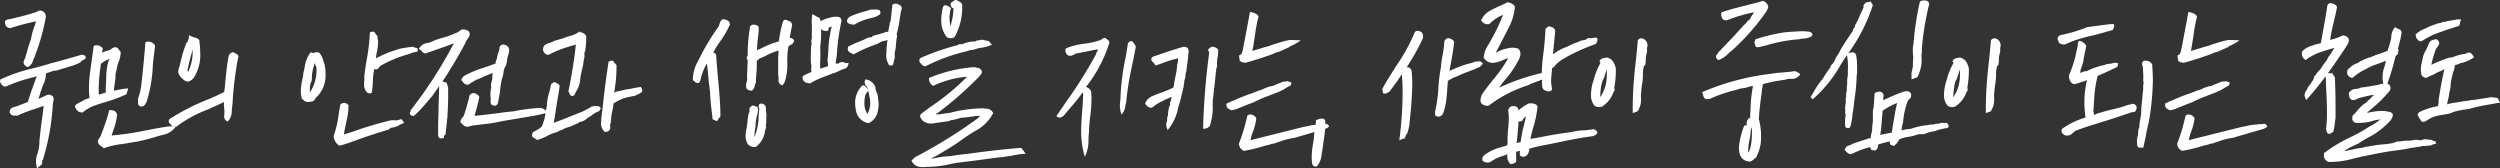 <svg xmlns="http://www.w3.org/2000/svg" viewBox="0 0 428.09 28.77"><rect x="0" y="0" width="428.09" height="28.77" fill="#333333" stroke="none"/><defs><style>.cls-1{fill:#fff;}</style></defs><g id="레이어_2" data-name="레이어 2"><g id="레이어_1-2" data-name="레이어 1"><path class="cls-1" d="M14.73,9.84a1.06,1.06,0,0,1-.66.51.4.4,0,0,0-.21.27,8.24,8.24,0,0,1-1.95.78l-2.16.66a4.12,4.12,0,0,0-.84.15,4,4,0,0,1-.72.24,1.46,1.46,0,0,1-.33.12,4.37,4.37,0,0,1-.48,2,3.76,3.76,0,0,0-.27.75c-.06.18-.15.36-.21.6s-.18.6-.33,1c.45-.15,1.08-.48,1.5-.66.15-.06.36-.12.81.12s.3.9.15,1.44c0,.09,0,.15,0,.24a38.7,38.7,0,0,1-1.65,9.18c0,.06,0,.09-.06.12s-.12.24-.12.75l-.84.72a3.76,3.76,0,0,1,.06-2.55,6.54,6.54,0,0,0,.33-1.83.93.93,0,0,1,0-.27c.09-.93.21-2,.33-2.94s.3-2,.39-3.12c-.45.18-.87.33-1.32.48A22.93,22.93,0,0,0,3,19.8H2.79c-.51,0-1,0-1.14-.63.06-.66.45-.75.84-.87l.36-.09,1.92-.75c.39-1.35,1-3,1.53-4.41l-.18.06-.27.09a25.51,25.51,0,0,0-4.71,1.56C.51,15,.21,14.43,0,14l.06-.39a27.78,27.78,0,0,1,5.76-1.95c1-.27,1.92-.51,2.85-.81,1.77-.45,3.66-1,5.4-1.5.15.09.15.09.18.09l.21,0Zm-6.87-7a36.55,36.55,0,0,1-1.26,5c-.24.78-.48,1.23-.69,2a1.32,1.32,0,0,0-.24.45,1.72,1.72,0,0,1-.9,1.2c-1-.42-.75-1-.51-1.47a.52.52,0,0,0,.12-.36c.12-.36.27-.87.42-1.44a14.84,14.84,0,0,1,.51-1.5,9.21,9.21,0,0,1,.54-2.07,6.07,6.07,0,0,0,.3-1A41.19,41.19,0,0,0,1.83,4.8a.89.89,0,0,1-.9-.51V4.14c-.12-.27-.21-.57.33-.81.12,0,.24,0,.36-.06A1.55,1.55,0,0,0,2,3.21c.87-.21,1.86-.45,2.82-.72.54-.15.93-.3,1.5-.45.09-.15.24-.15.36-.21l0,0a1,1,0,0,1,1.08.54Z"/><path class="cls-1" d="M16.05,7.86a1.28,1.28,0,0,1,1.56.45L17.46,9a2,2,0,0,0,.33-.12c.57-.21.75-.21,1.17-.39a1.23,1.23,0,0,1,.66-.39c.42-.06.6.18.84.54a1.31,1.31,0,0,0,.21.24,4.58,4.58,0,0,1-.36,1.71,6,6,0,0,0-.3,1.17,7.34,7.34,0,0,0-.24,1.08c0,.06,0,.21,0,.24,0,.51-.09,1-.15,1.44s-.09.51-.12,1l1.56-.3c.15,0,.9-.09.9-.09l-.3,1a23.32,23.32,0,0,1-3.12,1.2c-.75.24-1.47.42-2.19.69a6.79,6.79,0,0,0-2.19,1.23,1.15,1.15,0,0,1-1.14-.6c-.42-.51,0-.78.42-1s.51-.24.84-.45.72-.3,1.05-.42a12.67,12.67,0,0,1-.09-1.89,19.69,19.69,0,0,1,.21-2.7Zm4,11.76a10.62,10.62,0,0,1-.66,2.73c-.12.33-.18.57-.27.9l.12-.06a48.86,48.86,0,0,0,5.64-.84c1.26-.24,2.43-.48,4.14-.72l.27,0a1.7,1.7,0,0,1,.75.12,3.4,3.4,0,0,1-2.19,1.35c-.18.06-.42.12-.69.18a31.59,31.59,0,0,1-3.87,1c-.45.06-1.05.15-1.62.27l-.81.12a13.14,13.14,0,0,0-3.09.72,1.86,1.86,0,0,0-.33-.27c-.39-.27-.75-.54-.66-1.11l.45-.69c.15-.45.39-1,.54-1.47a23.78,23.78,0,0,0,.93-3c.69,0,1.11.09,1.32.69Zm-1.86-6.09a11.24,11.24,0,0,1,.36-3,3.28,3.28,0,0,1,.24-.45,4.86,4.86,0,0,0-1.5.84,29.05,29.05,0,0,0-.39,4.41c0,.27,0,.57,0,.87.42-.09.75-.24,1.2-.33a5.78,5.78,0,0,0,0-.72ZM26.55,8c-.18,1.14-.3,2.25-.39,3.39a23.46,23.46,0,0,1-1.08,6.12.54.54,0,0,0-.15.21.76.76,0,0,1-.63.51c-.42.06-.54-.21-.66-.42l0-.6v-.33a11.57,11.57,0,0,0,.54-2.13c.27-2.43.54-5.13.72-7.53a1.31,1.31,0,0,1,1.65.6Z"/><path class="cls-1" d="M40.74,10.05a61,61,0,0,0-.9,7.23c0,.33-.06.75-.09,1.11a4.51,4.51,0,0,0-.06.6A2.65,2.65,0,0,1,39,20.82a.91.91,0,0,1-.6-1,8.94,8.94,0,0,0,0-1.26,6.89,6.89,0,0,1-.06-1.11s-.06.06-.09.06c-.9.45-1.86.87-2.79,1.29a21,21,0,0,0-5.28,2.91l-.3,0a.94.94,0,0,1-.6-.33s-.06-.09-.09-.12A.61.61,0,0,1,29,20.4,39.36,39.36,0,0,1,35.67,17c.45-.18.93-.39,1.38-.6l1.35-.66c.06-.54.15-1.17.18-1.74.15-1.44.3-3,.57-4.38A.9.9,0,0,1,40,8.94a.51.51,0,0,0,.3.18C40.62,9.3,41,9.45,40.74,10.05Zm-6.6-2.94a15.18,15.18,0,0,1,.15,2,7.23,7.23,0,0,1-1.14,4.26c-.36.36-.81.75-1.35.54-.6-.39-1.29-1-1.29-1.71.12-.15,0-.36.12-.51.15-.45.27-1,.39-1.47a19.34,19.34,0,0,1,.87-2.79c.06-.18.21-.24.33-.33s-.06,0-.09-.09a1.48,1.48,0,0,0,.21-1,4,4,0,0,0,1,.42,1.15,1.15,0,0,1,.81.48ZM33,8.49a35.07,35.07,0,0,0-.9,3.6l.12.24a8.93,8.93,0,0,0,.69-2.28A12.5,12.5,0,0,0,33,8.49Z"/><path class="cls-1" d="M55.26,10.05l.33,1a8,8,0,0,1,.15,1.59A5.16,5.16,0,0,1,54,16.83a.78.78,0,0,1-.78.57,1.23,1.23,0,0,1-1.2-.21c-.06-.06-.21-.18-.33-.3a4.62,4.62,0,0,1-.18-1.29,10.49,10.49,0,0,1,.27-2,9,9,0,0,0,.18-1.2,5.46,5.46,0,0,0,.21-.9,5.46,5.46,0,0,1,1-2.52,1.58,1.58,0,0,1,.51.12.86.86,0,0,1,.57-.15,1.62,1.62,0,0,0,.24,0,1,1,0,0,1,.42.39c0,.06.06.12.12.18Zm-1.08,1.44a1.45,1.45,0,0,1-.24-.72,7,7,0,0,0-.54,3,3,3,0,0,0-.33,1.53,2.59,2.59,0,0,0,0,.51A6.84,6.84,0,0,0,54.18,11.49Zm5.49,6.81a9.29,9.29,0,0,1-.21,1.86l-.15.66c-.12.66-.33,1.47-.42,2.19,1-.27,2-.63,3.06-1,1.47-.45,2.82-.9,4.29-1.23a3.29,3.29,0,0,1,1.44-.18H68l.78-.21.42.66-.72.3a1.64,1.64,0,0,1-.45.24,2.2,2.2,0,0,1-.75.24,1.73,1.73,0,0,0-.42.09l-.24.24c-1.56.48-3,.93-4.56,1.47-1.26.45-2.67,1-3.93,1.32a2.05,2.05,0,0,1-1-1.65,18.59,18.59,0,0,0,.9-4c.09-.54.15-.87.24-1.38a.86.86,0,0,1,1.44.21Zm11.85-10,0,.51L70.68,9,70,9.27a19.81,19.81,0,0,0-4.83,2c-.06,0-.12.09-.18.18-.21.27-.36.57-.9.36a11.5,11.5,0,0,0-.24,2.07,15.6,15.6,0,0,1-.15,1.77c-.06.33-.21.39-.48.3l-.21,0-.3-.27A2.24,2.24,0,0,1,62.37,14a4.81,4.81,0,0,0,0-.93c.12-.87.24-1.8.39-2.7a30.46,30.46,0,0,0,.57-4.8c.69-.36.84,0,1,.24,0,.09.06.18.27.24l.15,1.11a10.23,10.23,0,0,1-.21,1.74,5.15,5.15,0,0,0-.15,1.08c.57-.3,1.26-.63,1.92-.9l.36-.15,1.71-.57.78-.15L70.62,8Z"/><path class="cls-1" d="M76.74,14.94c0,.51,0,1,0,1.5,0,1.26-.06,2.49-.15,3.9-.09.12,0,.3-.06.42-.06.69-.18,1.65-.24,2.31a.37.37,0,0,0-.27.24s0,.27,0,.3c-1,.33-1-.27-1-.84a1.13,1.13,0,0,0,0-.36c0-.93,0-1.77.06-2.67,0-1.5.09-3.3.12-5L74.1,16.32a1.73,1.73,0,0,1-.24.3l-1,1.17h0a20,20,0,0,1-2,2.07l-.39-.06c-.42-.3-.3-.51-.15-.72,0,0,0,0-.06-.12A77.11,77.11,0,0,0,77.73,7.41c-1.08.42-2.1.78-3.24,1.17h0c-.48.18-1,.33-1.41.51s-.69-.12-.9-.36a2.46,2.46,0,0,0-.45-.36,1.8,1.8,0,0,1,1.44-1,2.7,2.7,0,0,0,.69-.21,13.68,13.68,0,0,1,1.8-.66,11.85,11.85,0,0,0,1.74-.57c.15-.06.33-.15.51-.21h0a3.08,3.08,0,0,0,1-.6,1.41,1.41,0,0,1,1.35.24l.09.12c.24.51-.09.93-.39,1.35a1.87,1.87,0,0,0-.3.6c-.84,1.53-1.65,3-2.61,4.5a22.42,22.42,0,0,1-1.29,2,1.84,1.84,0,0,1,.36.15.67.67,0,0,0,.3,0Zm5.34,1.68a29.69,29.69,0,0,1-.84,3.21c1.47-.12,2.31-.24,3.33-.36s2-.3,3.27-.39a33.93,33.93,0,0,1,4.5-.6,1.42,1.42,0,0,1,1.35.84,31.83,31.83,0,0,1-3.18.66c-.48.09-1.14.18-1.71.3-.42.06-3.18.51-3.3.57a23.11,23.11,0,0,1-2.79.42l-1.38.18a3.93,3.93,0,0,0-1.08.24,1.15,1.15,0,0,1-1.11-.48l-.3-.27a1.1,1.1,0,0,1,.33-.78,2.62,2.62,0,0,1,.24-.3,34.43,34.43,0,0,0,1-3.54c.6-.66,1-.33,1.35-.09l.18.12Zm5.1-8.19A2.57,2.57,0,0,1,87,9.51c-.21.6-.18,1.32-.39,1.74a2.75,2.75,0,0,0-.39,1.08,2.77,2.77,0,0,1-.15.78c0,.12-.09.3-.12.39a16.25,16.25,0,0,0-.33,2.16c-.12.81-.27,1.56-.36,2-.27.66-.87.48-1.2.15l-.06-.3a4.9,4.9,0,0,0,0-.93A4.35,4.35,0,0,1,84.12,15a1.75,1.75,0,0,1,.06-1,2.78,2.78,0,0,0,.12-.57c0-.06,0-.21,0-.3a4.55,4.55,0,0,1,.09-.63,16,16,0,0,0-1.74.72c-.36.15-.72.33-1.11.45L81,14a2.48,2.48,0,0,0-.69.45c-.63.18-.9-.21-1.14-.54-.06-.06-.15-.18-.18-.21a1.39,1.39,0,0,1,.51-.72,18.15,18.15,0,0,1,3.3-1.38c.9-.3,1.68-.57,2.07-.75.06-.09,0-.09,0-.21a1.2,1.2,0,0,1,.21-.54A4.51,4.51,0,0,1,85.35,9a2.84,2.84,0,0,0,.21-1,.72.72,0,0,1,1-.27l.09,0c.24.18.42.3.48.57Z"/><path class="cls-1" d="M95.82,14.76c-.06.6-.12.9-.21,1.44-.15.81-.27,1.62-.36,2.19-.06.3-.09.6-.15,1-.12.72-.15,1-.3,1.65,1-.36,2-.75,3.24-1.26l1.59-.63c.87-.39,1-.54,1.44-.72a.49.49,0,0,1,.48-.21.23.23,0,0,0,.18-.09l.81.06.36.33-.3.51a3.79,3.79,0,0,0-1,.51,5.73,5.73,0,0,1-1,.66,2.31,2.31,0,0,1-1.32.69c-.09,0-.15,0-.18.15l-.9.39a5.42,5.42,0,0,1-1.26.45l-.84.42a1.2,1.2,0,0,0-.66.3,7,7,0,0,0-1.65.63,8.87,8.87,0,0,1-1.83.75,1.39,1.39,0,0,0-.42-.3c-.33-.18-.57-.27-.33-1,.18-.12.48-.27.72-.42a2.84,2.84,0,0,0,.84-.6,7.88,7.88,0,0,0,.63-2.22,11.82,11.82,0,0,1,.24-1.26A9.37,9.37,0,0,1,94,15.93a6.79,6.79,0,0,0,.33-1.35c.12-.36.18-.24.27-.33l.27-.21a3.79,3.79,0,0,1,.78.39l.12.09Zm4.56-8.43a15.25,15.25,0,0,1-.18,2.46.52.52,0,0,0-.12.45c0,.12,0,.57,0,.57A6.48,6.48,0,0,0,99.87,11l-.33,1.5a8.38,8.38,0,0,0-.18,1,4.39,4.39,0,0,1-.81,2.31.82.82,0,0,1-.24.48l-.18.15c-.51,0-.57-.24-.63-.51a.38.38,0,0,0-.18-.21c.54-2.64,1-5.34,1.29-8.1-.39.15-.84.24-1.26.39A17.46,17.46,0,0,0,94,9.36c-.6.09-.81-.33-1-.69-.12-1,.63-1.17,1.29-1.38v0l.42-.18a1.84,1.84,0,0,1,.54-.21l1.14-.33.72-.27.72-.21a3.69,3.69,0,0,0,1.38-.69l.3.15a1.17,1.17,0,0,1,.87.63Zm5.19,4.8a23.94,23.94,0,0,1-.24,3.66c-.06.51-.09.57-.15,1.08,0,0,.09-.06.12-.06a1.83,1.83,0,0,1,.72-.21l1.41-.33h.15c.42-.06.84-.18,1.23-.24l.93-.15.24.51-.06.39a1,1,0,0,0-.33.21l-.57.27-.42.18c-.24,0-.48.09-.69.12l-.48.09a7.28,7.28,0,0,0-2.37,1.08,7.88,7.88,0,0,1-.21,1.26,9.42,9.42,0,0,0-.24,2,.65.65,0,0,0-.12.51c0,.51.09,1-.9,1.11a1.93,1.93,0,0,1-.63-1.89v-.45c.15-1.08.27-2.16.39-3.27.24-2.1.54-4.41.87-6.45.66-.33.81-.09,1,.18,0,.06.06.12.09.12Z"/><path class="cls-1" d="M125,4.17a15.89,15.89,0,0,1-1.74,3A15.18,15.18,0,0,0,122.13,9c.24.06.48.15.51.54.09,1.56.24,3,.36,4.41.18,2,.36,3.81.36,6l-.33.39c0,.09-.24.36-.27.42L122,20.4c0-.57-.12-1.14-.18-1.74-.12-.9-.21-2.16-.24-3.06-.12-.42-.06-.84-.18-1.2-.12-1.47-.18-2.13-.36-3.54a10,10,0,0,0-1.11,2.91c-.18.51-.36.48-.57.42s-.24-.06-.27-.06a.93.93,0,0,0-.45-.39,6.44,6.44,0,0,1,.9-3.3,39.73,39.73,0,0,1,3.3-5.61,1.16,1.16,0,0,0,.3-.54c.21-.6.36-1.23,1.14-.9a.94.94,0,0,1,.57.36c0,.06,0,.09.06.09Zm6.15,14.28c0,.3,0,.63.06.93s0,.66,0,1a5.53,5.53,0,0,1-.09,1.23c.15.21,0,.39-.09.6,0,0,0,0,0,.09a4.2,4.2,0,0,1-1.59,2.85,1.58,1.58,0,0,1-1.35-.42,2.77,2.77,0,0,1-.42-1.44,5.85,5.85,0,0,1,.18-1.32c.06-.36.12-.84.15-1.14s0-.33.06-.54a3.53,3.53,0,0,1,.27-1.14c0-.06,0-.18,0-.24,0-.42,0-.57.63-.87l.3.12a.6.6,0,0,0,.33.09.9.9,0,0,1,.15,1,4.87,4.87,0,0,1-.12.57,7,7,0,0,0-.24,1.8,12.43,12.43,0,0,0-.21,1.8.09.09,0,0,0,0,.06A9.11,9.11,0,0,0,129.9,20c0-.57.09-.81.12-1.44-.21-.27-.09-.45,0-.72A.74.74,0,0,1,131.13,18.45Zm4.5-14.31c-.06.45-.15.9-.24,1.35s-.12.66-.18,1a.78.78,0,0,1,.75.45,1,1,0,0,1-.66.78,1.89,1.89,0,0,0-.3.21,12.73,12.73,0,0,0-.21,2.64,9.74,9.74,0,0,1-.45,3.51.46.46,0,0,0-.15.21c0,.06-.24.33-.24.33-.72-.27-.66-.69-.66-1.2a1.94,1.94,0,0,0-.06-.6c0-.42,0-.69,0-1.08,0-.54,0-1.11,0-1.62s.06-.87.06-1.47a13.42,13.42,0,0,0-1.92.75,6.19,6.19,0,0,1-1.32.6,6,6,0,0,1-.48.42c0,.75,0,1.41-.06,2.07a15,15,0,0,0-.09,1.68.84.84,0,0,0-.18.45,1.55,1.55,0,0,1-.48.9c-1.23,0-1.08-.78-.93-1.5.06-.27.15-.6.06-.75l.12-3a.46.46,0,0,1,0-.69.15.15,0,0,0,0-.09,28.81,28.81,0,0,1,.42-5,.91.91,0,0,1,1-.21c.24.09.48.15.48.57s-.09,1.17-.15,1.74a15.49,15.49,0,0,0-.15,2c.3-.12.63-.27.93-.42a15.78,15.78,0,0,1,2.79-1.08c.09-.42.12-.81.21-1.2a13.38,13.38,0,0,1,.54-2.25c.21-.39.48-.24.72-.15a1.48,1.48,0,0,1,.27.12c.21.06.42.12.48.45Z"/><path class="cls-1" d="M140.52,3.6l.42-.18c.09-.06.36-.18.27-.12a3.07,3.07,0,0,1,.81-.24,3.46,3.46,0,0,1,1.53-.18c.24.09.48.15.54.69a39.84,39.84,0,0,0-.81,6,1.32,1.32,0,0,1-.06.3.92.92,0,0,1-.09.45c0,.06,0,.18,0,.21a1.46,1.46,0,0,0,0,.36l.27,0c.09,0,.21,0,.27-.09a1,1,0,0,1,1.11,0h.54c-.15.81-.48.9-.81,1a4,4,0,0,0-.84.36l-.48.21-.48.18a.33.33,0,0,0-.27.09l-1.26.48a13.41,13.41,0,0,0-2.43,1.14,2.12,2.12,0,0,1-.81-.15c-.06,0-.09,0-.12-.06l-.12-.12a.78.78,0,0,1-.21-.9,8.51,8.51,0,0,1,1.2-.6l.27-.12a2.1,2.1,0,0,1,0-1,3.58,3.58,0,0,1-.12-1c0-.3,0-.57,0-.87l.06-1.62a.91.91,0,0,0,0-.75,3.24,3.24,0,0,0,.12-.9,4.44,4.44,0,0,1,0-.66c0-.27,0-1,0-1.26a6.7,6.7,0,0,1,.09-1.83l.66.36a.83.83,0,0,0,.54.21ZM140.61,5v.39a19.73,19.73,0,0,1-.15,2.58v.57a15.79,15.79,0,0,1,0,1.65,14.68,14.68,0,0,0,0,1.59c.39-.18.9-.3,1.35-.45a3.31,3.31,0,0,1-.06-.54,1.09,1.09,0,0,0-.06-.42c.06-.51.12-1.11.15-1.74a16.53,16.53,0,0,1,.33-2.88c0-.21.09-.42.12-.69a2.07,2.07,0,0,0,.12-.54,1,1,0,0,0-.18.09l-.36.15v.06c0,.33.06.48-.48.48A1.25,1.25,0,0,1,140.61,5Zm9.24-3.36c.27-.12.45.09.72.06.48.6,0,.9-.42,1.05.09,0-.09.06-.27.15l-.87.24a8.36,8.36,0,0,0-2.7,1.08c-.45,0-1.38-.15-1.26-.69s.42-.69,1.23-1a13.24,13.24,0,0,1,1.56-.51c.39-.12.9-.24,1.32-.39Zm4.2,1.77a18.66,18.66,0,0,1-.51,2.43.9.9,0,0,1,0,.69s-.09.75-.12,1.08a5,5,0,0,1-.12,1,2.77,2.77,0,0,0-.09.84,2,2,0,0,1-.15,1,2.55,2.55,0,0,1-.18.69c-.3.12-.57.12-.69-.06l-.27-.57c0-.12-.09-.3-.12-.42a4.22,4.22,0,0,1,0-1.23,3.09,3.09,0,0,0,0-.51l.09-.9a4.14,4.14,0,0,1,.09-.6,6,6,0,0,1-1,.24l-.42.24a2.66,2.66,0,0,1-.78.33,3.4,3.4,0,0,1-.54.21,28,28,0,0,0-3.09,1.44c-.27-.18-.33-.18-.36-.21a.83.83,0,0,1-.63-.63l.06-.48c.72-.36,1.5-.72,2.25-1a6.84,6.84,0,0,0,.84-.39,1.53,1.53,0,0,1,.69-.21c.15,0,.3,0,.36-.15A1.34,1.34,0,0,1,150,6l1.38-.39.3-.15h.42c.06-.42.15-.87.24-1.26,0-.15,0-.24.06-.36s.09-.24.12-.39l.3-2.67a1,1,0,0,1,1.05,0c.27.12.54.21.54.69C154.23,2.1,154.14,2.76,154.05,3.36ZM149.91,15a2.11,2.11,0,0,0,.18.75,4.31,4.31,0,0,1,.24.75,3.82,3.82,0,0,0,.06.66,4.45,4.45,0,0,1-.06,1.77,2.78,2.78,0,0,1-1.59,2.16,2.6,2.6,0,0,1-2.13-2,6.74,6.74,0,0,1-.18-1.44,4.06,4.06,0,0,1,1.29-3.06l.3.06a2.89,2.89,0,0,1,.63.75,1.74,1.74,0,0,0-.27-.63.92.92,0,0,1-.18-1.17,2,2,0,0,1,1.68,1.29Zm-1.26.48c0,.21-.18.3-.3.48a1.12,1.12,0,0,0-.21.48,5.35,5.35,0,0,0-.12,1.17,3.18,3.18,0,0,0,.51,1.89A3.73,3.73,0,0,0,149,17.4V17a4.08,4.08,0,0,1-.21-1.05C148.74,15.87,148.71,15.72,148.65,15.51Z"/><path class="cls-1" d="M159.33,18.3a39.85,39.85,0,0,0,6.27-5.16,16.29,16.29,0,0,0-5.79,1.56,1.33,1.33,0,0,1-.72-1.35,24.34,24.34,0,0,1,7.8-1.86l.39.12a.81.81,0,0,1,.63.27c.45.45.18.69-.06,1a.63.63,0,0,0-.18.24,61.84,61.84,0,0,1-7.44,6.48,9.38,9.38,0,0,0,1.29-.12c.36-.06.81-.12,1.11-.15a22.91,22.91,0,0,1,5.82-.78,2.22,2.22,0,0,0,.36.06,1.29,1.29,0,0,1,1.26.75,7.08,7.08,0,0,1-2.7,2.85,30.57,30.57,0,0,0-2.79,1.8c-.45.33-.9.63-1.32.9-1,.66-1.74,1.05-2.61,1.59-.24.12-.51.3-.78.42a3.58,3.58,0,0,0-.48.24,9.75,9.75,0,0,0,1.35-.21,13.8,13.8,0,0,1,2-.21c.66-.12,1.53-.24,2.31-.33l.84-.09c2.73-.39,6.33-.81,9-1l.75,1-1.29.12a2.37,2.37,0,0,1-.84.12l-.09.09-1.38.18a.64.64,0,0,1-.51.06,2,2,0,0,1-.33.06.38.38,0,0,0-.18,0c-2.43.33-4.86.66-7.2.93-.48.09-.93.18-1.32.27a17.88,17.88,0,0,1-3.54.42c-.09,0-.15,0-.21,0-.84.06-2.1.21-2.67-1.08l.6-.57a85.61,85.61,0,0,0,10.8-6.69,1.21,1.21,0,0,1,.39-.39c-.36,0-.72,0-1,.06a5.23,5.23,0,0,1-.69.09h0a2.72,2.72,0,0,1-.69.09l-.54.06a1.62,1.62,0,0,0-.57.09l-1,.27a2.51,2.51,0,0,0-.93.24l-2.7.39a2.19,2.19,0,0,1-1.86-.57c0-.09-.09-.15-.15-.24s-.36-.45,0-.84C158.22,19.14,158.76,18.72,159.33,18.3Zm10.2-11,.33.36a8.81,8.81,0,0,1-1.74.51,5.94,5.94,0,0,0-1.44.36,2.53,2.53,0,0,0-1,.21,31.5,31.5,0,0,0-7.2,2.61c-.48,0-.87-.51-1.05-.84v-.18a.51.51,0,0,1,.18-.39,38.82,38.82,0,0,1,6.42-2.22c.18-.21.36-.15.6-.15.06,0,.18,0,.15,0A5.12,5.12,0,0,1,167,7.11a.88.88,0,0,1,.54-.21l.24,0c.39-.21.78,0,1.14.06l.42.09ZM164.76.81c0,.12,0,.27,0,.39a10.25,10.25,0,0,1-1.26,5.07c-.3.42-1,.24-1.32.15a4.45,4.45,0,0,1-1-3,9.06,9.06,0,0,1,.3-2.25c.24-.42.63-.24.9-.09,0,0,0,0,.12,0l.33.33a6.65,6.65,0,0,0-.24,1.65,7.78,7.78,0,0,0,.15,1.41,10.59,10.59,0,0,0,.51-2.61c0-.24,0-.15.06-.42-.24,0-.42-.21-.51-.6s.24-.51.45-.63a1.94,1.94,0,0,0,.27-.24,2.15,2.15,0,0,1,1.17.63Z"/><path class="cls-1" d="M186.84,15.63a8.86,8.86,0,0,1,.06,1.29,23.86,23.86,0,0,1-.21,3,21.32,21.32,0,0,0-.21,2.73,9.44,9.44,0,0,0-.09,1.32,6.28,6.28,0,0,1-.63,2.88,15.18,15.18,0,0,1-.63-4.23c0-1.17.09-2.43.18-3.63.06-.81.12-1.65.15-2.43a1.46,1.46,0,0,0,0-.51c0-.06-.06-.15-.09-.21l-.21.3c-.72,1-1.44,1.8-2.19,2.7-.3.33-.54.63-.84,1-.09,0-.15.09-.24.15s-.45.33-1-.09c.51-.81,1.14-1.65,1.65-2.43a79.21,79.21,0,0,0,5-7.92s.15-.36.27-.63.18-.18.21-.45c-.72.06-1.32.24-2,.36s-1.14.24-1.74.33c0,0-.06,0-.12.06-.45.24-.9.48-1.32.24a1,1,0,0,1-.33-1.17,11.81,11.81,0,0,1,3.18-.81,13.55,13.55,0,0,0,2.7-.6c.39-.18.66-.57,1-.3l.12.12c.24.15.45.3.45.63a23.58,23.58,0,0,1-4,7.56,1.3,1.3,0,0,1,.84.69Zm7-4.32a47.93,47.93,0,0,0-1,6.27,3.17,3.17,0,0,0-.18.84,2.56,2.56,0,0,1-.63,1.2,5.56,5.56,0,0,1-.27-1.41,6,6,0,0,1,.09-1.08,39.73,39.73,0,0,1,.93-7.44l.36-2.25c.54-.78.87-.27,1.14.15a1.62,1.62,0,0,1,.21.42C194.28,9.12,194.07,10.2,193.83,11.31Z"/><path class="cls-1" d="M202.68,14.88c-.12.45-.24,1-.36,1.44a13.93,13.93,0,0,1-.54,1.95,8.43,8.43,0,0,1-1.83,4c-.33-.81-.27-1-.18-1.32a1.33,1.33,0,0,0,.09-.57,1.3,1.3,0,0,1,.15-.63s0,0,0-.09a3.76,3.76,0,0,1,.12-1c0-.15.09-.39.12-.51a.24.24,0,0,0,.12-.24c0-.15-.15-.24.06-.45,0-.15.06-.21.09-.36a1.52,1.52,0,0,0,.06-.39v-.15a4.58,4.58,0,0,1-.9.42c-.21.12-.42.21-.63.33a7.07,7.07,0,0,0-1.71,1.08c-.57.21-1-.27-1.26-.66a2.14,2.14,0,0,1,1-1.14.45.45,0,0,1,.24-.12c.39-.21,1.26-.51,2-.78.51-.18,1.05-.45,1.56-.66a2.12,2.12,0,0,0,.18-.75c.06-.39.12-.78.21-1.14a11.42,11.42,0,0,0,.3-2.1,2,2,0,0,0,.15-.9c0-.12,0,0,0-.15a18.67,18.67,0,0,0-2.49.75c-.36.15-1,.36-1.38.48a1.53,1.53,0,0,0-.33-.48c-.3-.27-.57-.54-.18-1l1.74-.6c1.23-.42,2.52-.84,3.63-1.14.93.06.87.69.78,1.2,0,.12-.06.21,0,.27l-.36,2.82A1.9,1.9,0,0,0,203,13a3.13,3.13,0,0,1-.21.84,2.9,2.9,0,0,1-.12.87Zm5.91-6.27a5,5,0,0,1-.09,1.2,3.06,3.06,0,0,0-.09.9,1.24,1.24,0,0,0,0,.36,1.67,1.67,0,0,1-.06.51.58.58,0,0,0-.09.3,1,1,0,0,1-.06.42c-.06.66-.12,1.41-.21,2.13s-.21,1.68-.27,2.52a.43.43,0,0,0-.06.12c0,.3,0,.6,0,.9a9.77,9.77,0,0,1-.51,3.63l-.3.24a1.51,1.51,0,0,1-.84.21,120.56,120.56,0,0,1,1.05-13,.43.43,0,0,1-.06-.18c-.06-.12-.12-.3-.15-.36a2.61,2.61,0,0,1,.63-.51,1.41,1.41,0,0,1,1.11.48Z"/><path class="cls-1" d="M221,14.64a2.72,2.72,0,0,0-.33.18l-.36.18a8.51,8.51,0,0,1-1.86.93l-2.25.87-1.14.51a6.26,6.26,0,0,1-1.23.51c-.63.27-1.23.51-1.86.75a2.83,2.83,0,0,1-1.2.3c-.18-.18-.18-.12-.21-.15A.8.8,0,0,1,210,18c0-.39.24-.36.42-.42a.65.65,0,0,0,.24-.15c.51-.18,1.05-.42,1.59-.66.72-.3,1.62-.63,2.25-.84l1.05-.42a3.42,3.42,0,0,0,.66-.21A5.63,5.63,0,0,1,218,14.7l.54-.24c1.14-.45,1.29-.54,1.65-.48t.18-.09a2.45,2.45,0,0,1,.78.27Zm-5.88,5.7a9.93,9.93,0,0,1-.6,2.28,8.34,8.34,0,0,0-.39,1.38l9.12-2.28a12.93,12.93,0,0,0,1.32-.27,8.14,8.14,0,0,1,1.23-.12,1.75,1.75,0,0,1,.69-.06,1.49,1.49,0,0,0,.54-.09.81.81,0,0,1,.54.39c0,.27-.54.51-1.41.72l-1.83.54-2.58.75a16.66,16.66,0,0,0-2.1.48c-.27.15-1.17.39-1.2.42a1.91,1.91,0,0,1-.69.15,1.81,1.81,0,0,1-.57.18,2.44,2.44,0,0,1-.51.12,24.45,24.45,0,0,1-3.69.9,1.4,1.4,0,0,1-.84-1.23,30.23,30.23,0,0,0,1.26-4.05c.06-.21.12-.51.18-.72.39-.51,1.32-.06,1.5.36ZM215.46,3a27,27,0,0,0-.57,3.09c-.15,1-.3,2-.45,2.64L216,8.25c.48-.15,1.35-.39,1.29-.36l.72-.27a1.69,1.69,0,0,0,.36-.12l.33-.09c.3-.09.63-.21,1-.3a11.1,11.1,0,0,1,1.2-.27l1.83.06a7.31,7.31,0,0,1-1.14.72c-.36.18-.81.33-.81.45L219,8.88a2.75,2.75,0,0,0-1,.36l-1.74.6c-1,.33-2.07.66-3.06.93a.44.44,0,0,0-.24-.09c-.18,0-.3.09-.72-.36.06-.18,0-.24,0-.3a2,2,0,0,1-.06-.54.69.69,0,0,0,.48-.42c0-.06.12-.24.09-.21.42-2.13.9-4.65,1.29-6.81.45.09,1.29.27,1.47.81Z"/><path class="cls-1" d="M226.92,20.61a15.16,15.16,0,0,1-.24,3.33c-.06.42-.12.93-.18,1.35l-.18,1.05a3.61,3.61,0,0,1-.81,2.13.59.59,0,0,1-.81-.42,7.68,7.68,0,0,1-.09-1.17,14.36,14.36,0,0,1,.24-2.34,9.32,9.32,0,0,0,.18-1.47,6.28,6.28,0,0,1,.12-.84,7.75,7.75,0,0,0,.18-1.59,1.82,1.82,0,0,1,1.35-.3Z"/><path class="cls-1" d="M241.71,12.09a19.7,19.7,0,0,1,.12,2.34,61.6,61.6,0,0,1-.45,6.36,6.87,6.87,0,0,1-.42,2.07.82.82,0,0,0-.27.45,4.4,4.4,0,0,1-.18.42c-.18,0-.3.06-.36.06l-.54.24a64.77,64.77,0,0,0,.57-8,30.71,30.71,0,0,0-.15-3.3c-.21.33-.45.66-.66,1l-1.47,2-.63.3h-.36c-.24-.36-.06-.54-.24-.72.66-1.32,1.62-2.73,2.4-4a31.27,31.27,0,0,0,3.09-5.55c.18-.66.81-.51,1.23-.27a1.06,1.06,0,0,1,.18,1.23,36.65,36.65,0,0,1-2.7,4.8.77.77,0,0,1,.81.48ZM249,7.26c-.18,1.56-.48,3.24-.78,4.74v.12l.87-.36a15.36,15.36,0,0,1,3-1,2,2,0,0,1,.81-.24.59.59,0,0,0,.27,0c.27-.15.6.18.75.33a1.5,1.5,0,0,1-.87.75,1,1,0,0,0-.36.18c-.36.15-.84.3-1.17.45a24,24,0,0,0-2.22.93l-.45.15-.93.54c0,.24-.06.81-.09,1.29s-.06,1-.12,1.47a10.62,10.62,0,0,1-.63,2.88c-.27.36-.42.45-.72.48-.63,0-.63-.27-.63-.6,0,0,0-.21,0-.21a24.26,24.26,0,0,0,.57-4.08,28.57,28.57,0,0,1,.45-3.63A18.5,18.5,0,0,1,247,9.54a17.7,17.7,0,0,0,.33-2.49c.45-.93,1.35-.36,1.62,0Z"/><path class="cls-1" d="M259.41,1.17a9.59,9.59,0,0,1-1,3.45c-.72,1.38-1.53,3-2.28,4.38a2.07,2.07,0,0,0,.3-.12A6.66,6.66,0,0,1,259,8.16a3.84,3.84,0,0,1,1,.18,1.27,1.27,0,0,1,.24,1.41.23.23,0,0,0,0,.12,16.36,16.36,0,0,1-2.28,3.51c-.42.51-.84,1-1.23,1.62A36.25,36.25,0,0,1,263,12.75a3.39,3.39,0,0,1,.45-.12,1.4,1.4,0,0,0,.57-.18c0-1.35.18-2.61.33-3.87s.24-2.49.3-3.69l.18-.06a.47.47,0,0,1,.48-.3c.39.06.9.21,1,.78l-.39,4c.15-.09.27-.21.42-.3a7.93,7.93,0,0,1,1.71-.9,6.5,6.5,0,0,0,.78-.36,6.79,6.79,0,0,1,1.29-.51,3,3,0,0,1,1-.36,1.25,1.25,0,0,0,.78-.36,3.65,3.65,0,0,0,1.29-.09c.06,0,.72,0,.09,1.08L272,8a32.22,32.22,0,0,0-4.5,2.19c-.06,0-.15.12-.24.18a4.08,4.08,0,0,0-1.08,1,.83.83,0,0,1-.42.27,1,1,0,0,1,0,.3c-.06.57-.15,1.32-.15,1.89a6.51,6.51,0,0,0,.18,1.44c-.27.48-.51.36-.78.36l-.39-.12a.83.83,0,0,1-.51-.54,4.25,4.25,0,0,1-.06-.9c0-.3.06-.18,0-.45-.57.24-1.08.42-1.65.63-.09,0-.21.09-.72.33a.51.51,0,0,1-.15.06,22.45,22.45,0,0,0-6.66,3.48,1.69,1.69,0,0,1-1.11-.33c-.42-.36-.21-1-.06-1.44,0-.06,0-.09.06-.15.54-.84,1.2-1.65,1.86-2.49a23.65,23.65,0,0,0,2.64-3.75,8.72,8.72,0,0,0-.84.3,5.09,5.09,0,0,1-1.8.51,1.78,1.78,0,0,1-1.56-.9,4.6,4.6,0,0,1,.87-2.31c.12-.24.33-.57.45-.81a33.56,33.56,0,0,0,2-4.2,6.67,6.67,0,0,0-2.34,1.56,1.24,1.24,0,0,1-1.41-.63A3.37,3.37,0,0,1,255,1.92,17.92,17.92,0,0,1,256.86,1c.33-.15.69-.3,1.23-.6a1.77,1.77,0,0,1,1.23.57Zm3.84,17.34a18.25,18.25,0,0,1-.6,3,15.82,15.82,0,0,0-.57,2.28l1.68-.3c1.71-.33,3.09-.6,5.31-.87a9.38,9.38,0,0,1,2.16-.3,16.06,16.06,0,0,0,1.68-.21c1,.48.48.84.39.93a1.64,1.64,0,0,1-.69.3c-1.5.18-3.24.51-4.86.84l-1.71.36-.9.18c-1.35.27-1.41.24-3.24.72-.06.57-.24,1.23-.93,1.41-.81,0-.78-.42-.69-.87v-.12c-.09,0-.18,0-.66.12a6.23,6.23,0,0,0,0,.75c0,.33,0,.69,0,1a1.53,1.53,0,0,1-1,.36,1.88,1.88,0,0,1-.51-1.44c0-.21,0-.06,0-.24-.09,0-.27.12-.39.15a3.59,3.59,0,0,1-.51.18,6.62,6.62,0,0,0-2,1,1.26,1.26,0,0,1-1.35-.24c-.18-.66.33-1,.75-1.23.15-.09.42-.3.36-.24a8.44,8.44,0,0,1,2.16-.84v0c.33-.12.54-.15.93-.3,0-.06.06-.21.09-.27a22.48,22.48,0,0,1,.09-2.49c.06-.69.12-1.17.12-1.83a10,10,0,0,0-.09-1.29v0c-.09-.33.3-.72.6-.84.06,0,.12,0,.21,0,.39,0,.84.06.93.63l0,.12a7.53,7.53,0,0,1,1.83-1.23c.54,0,1.26,0,1.44.6ZM261.3,20a.11.11,0,0,1-.09,0c-.18.15-.45.39-.48.6-.42.33-.6.21-.72.15,0,.84-.09,1.47-.15,2.25s-.12.87-.15,1.5c.24-.06.39-.09.66-.18.06-.18.06-.42.27-1.5.09-.51.21-1,.36-1.56C261.09,20.82,261.21,20.37,261.3,20Z"/><path class="cls-1" d="M276.69,11.76a17.3,17.3,0,0,1-.27,3.3.57.57,0,0,1-.09.66.23.23,0,0,1-.06.09,4.82,4.82,0,0,1-1.92,2.43,1.43,1.43,0,0,1-1.29-.12,2.8,2.8,0,0,1-.63-1.86,8.7,8.7,0,0,1,.3-2.07l.15-.45a12,12,0,0,1,1.2-3c-.18-.09-.3-.24.06-.6a1.12,1.12,0,0,1,.6-.21.6.6,0,0,0,.33-.09c1.14.18,1.41,1.14,1.62,1.86ZM274,16.59s.09-.06.09-.06a6.6,6.6,0,0,0,1.05-3.75,8.43,8.43,0,0,0,0-.87c-.12.3-.18.54-.3.84a3.77,3.77,0,0,1-.45,1.14,8.9,8.9,0,0,0-.36,2.34Zm7.53-5.31a5,5,0,0,0-.21,1.23,3.26,3.26,0,0,1,0,.54,9.68,9.68,0,0,1-.15,1.47c-.06.33-.09.66-.12,1a7.65,7.65,0,0,0-.06,1.17,3.68,3.68,0,0,1-.57,2.37l-.84.3c0-.36,0-1,0-1.35a68.26,68.26,0,0,1,.51-7.32c.12-1.23.27-2.58.36-3.78a.72.72,0,0,1,1-.24,1.22,1.22,0,0,1,.6,1.47,2.66,2.66,0,0,0,0,.69,4.61,4.61,0,0,0-.24,1.38,4.16,4.16,0,0,1-.09.9Z"/><path class="cls-1" d="M307.71,12.3l.57.39a1.7,1.7,0,0,1-1.65.81,1.79,1.79,0,0,0-.9.15,28.43,28.43,0,0,0-3.87.75v.09l-.18,1.08c0,.06,0,.18,0,.21-.18,1.2-.3,2.25-.42,3.39,0,.27-.06.9-.09,1.2a11.13,11.13,0,0,1,.39,3,7.22,7.22,0,0,1-.87,3.63,2.11,2.11,0,0,0-.3.21c-.33.3-.66.57-1.11.42-1.05-.24-1.56-1-1.5-2.55a13.68,13.68,0,0,1,.87-3.51.52.52,0,0,1,.51-.09.69.69,0,0,1-.06-.45,1,1,0,0,1,.6-.9c0-.42,0-.9.06-1.32a22.71,22.71,0,0,1,.42-4.11,5.71,5.71,0,0,0-.84.21,5.52,5.52,0,0,1-1.26.24c-.3.09-.75.24-1,.3a23.07,23.07,0,0,0-4.2,1.44c-1.26.36-1.11-.42-1.41-1.11a42.33,42.33,0,0,1,11.82-3.15c-.09,0,.42-.06.66-.09h0a3.89,3.89,0,0,1,.78-.09c.21,0,.66-.06,1.05-.09s.78-.06,1.53-.18ZM302.79,1.2a3.27,3.27,0,0,1-.66,1.23l-.36.51a39.78,39.78,0,0,1-5.22,5.73,3.37,3.37,0,0,0-.48.39,5.06,5.06,0,0,1-1.77,1.23.62.62,0,0,1-.21-1.08.23.23,0,0,0,.12-.12.61.61,0,0,1,.33-.39,4.49,4.49,0,0,1,.33-.39l2.07-2.16c.45-.51.9-1,1.71-1.89.09-.06.21-.12.66-.72a.82.82,0,0,0,.42-.42,2.78,2.78,0,0,1,.42-.66,1.57,1.57,0,0,1,.21-.36,26.38,26.38,0,0,0-4.68,1.38c-.66,0-.78-.27-.87-.6,0-.06-.09-.24-.09-.24l.06-.54c2.4-.81,4.8-1.26,7.11-1.95a1.46,1.46,0,0,1,.87.87ZM300,22.47a1.19,1.19,0,0,0-.18-.69,10.81,10.81,0,0,1-.21,2,8.84,8.84,0,0,0-.24,2.37C299.91,25.44,300,23.49,300,22.47ZM310.35,5.85a.54.54,0,0,1-.09.33,2.92,2.92,0,0,1-1.41.42c-.24,0-.51.06-.78.12a26.27,26.27,0,0,0-5.46,1h0c-.45.12-.78.18-1.2.3-.81.21-.84-.09-.9-.51a.38.38,0,0,0-.12-.21l.21-.57a31.5,31.5,0,0,1,4.8-1.17c1.05-.12,1.47-.12,1.89-.15s.93-.06,1.38-.06a8.5,8.5,0,0,1,.9.06.27.27,0,0,0,.15,0,1,1,0,0,1,.54.27Z"/><path class="cls-1" d="M318,11.76c0,.24,0,.69,0,.9l-.06.12a33.11,33.11,0,0,1-.33,3.87c-.09.57-.15,1.2-.21,1.74s-.15.87-.21,1.35a8.28,8.28,0,0,1-.39,2.07.64.64,0,0,1-.81-.06,7.23,7.23,0,0,1,.06-2.1,1,1,0,0,1-.06-.72.39.39,0,0,0-.06-.3L316,18a1.29,1.29,0,0,1,.06-.36l0-.69a.62.62,0,0,1,.09-.39,1.21,1.21,0,0,1,0-.57c0-.24.09-.36.09-.51s0-.45,0-.45v-.15c0-.18.12-.54.06-.6l0-.42c0-.15,0-.33.06-.51a2.69,2.69,0,0,1,.06-.54c0-.27,0-.54,0-.81a10.67,10.67,0,0,0-.15-2.55c-.36.48-.66,1-1,1.5A22.53,22.53,0,0,1,310.41,17l-.39-.36c.18-.24.45-.75.69-1.14a11.37,11.37,0,0,1,1.41-2,18.32,18.32,0,0,1,1.29-1.95c.06-.39.27-.48.42-.69a1.35,1.35,0,0,0,.3-.42,5.26,5.26,0,0,1,.33-.72,7.12,7.12,0,0,0,.69-1.14c.06-.15.24-.42.3-.54l.75-1.17s0,0,.21-.3l.57-.87a2.27,2.27,0,0,0,.3-.42.88.88,0,0,1,.33-.63c.06-.06.06-.12,0-.27a4.49,4.49,0,0,0,.42-.75l.21-.42c.15-.36.39-.93.54-1.23s.24-.51.36-.75c-.09-.12-.06-.21,0-.36.33-.51.57-.51.81-.51.06,0,.12,0,.36-.12l.39.63a29.25,29.25,0,0,1-4.23,8.28c.48-.24,1.2-.36,1.38.36A11.44,11.44,0,0,1,318,11.76Zm4.44,5.4c.33-.18.54-.21.9-.39a25.27,25.27,0,0,1,2.82-1.14h.21a.76.76,0,0,1,.81.33.84.84,0,0,1-.27,1.05c-.09.09-.18.18-.18.15a12.49,12.49,0,0,0-.84,3.69c0,.09-.06.27-.09.39a4.41,4.41,0,0,0-.15.78,1.07,1.07,0,0,1-.06.3l.45-.09a4.32,4.32,0,0,1,1.11-.15,12,12,0,0,1,3-.66,1.9,1.9,0,0,1,.69-.09c.09,0,.36,0,.45-.09a2.4,2.4,0,0,1,.57-.06c.21,0,.8-.3,1-.06a1.21,1.21,0,0,1,.34-.09c.33,0,.47.39.47.69a.62.62,0,0,1-.54.24l-1.23.27a3.16,3.16,0,0,1-1,.3,4.58,4.58,0,0,0-1,.27,2.05,2.05,0,0,1-1,.18,1.33,1.33,0,0,0-.54.06,9.56,9.56,0,0,1-1.56.39,5.94,5.94,0,0,0-1.05.24,1.39,1.39,0,0,0-.27.09,1.07,1.07,0,0,1-.27.12A2.87,2.87,0,0,1,324.3,25a2.3,2.3,0,0,0-.51-.15.73.73,0,0,1-.18-.63,13.53,13.53,0,0,0-1.74.45l-.27.09c0,.06,0,.12,0,.21a1.07,1.07,0,0,1-.42.78l-.33,0c-.3-.06-.45,0-.6-.51v-.06a13.75,13.75,0,0,0-2.37.81l-.78.36c-.45.15-.81-.21-1.05-.48l-.18-.18c.27-.75.54-.69.84-.81a1.43,1.43,0,0,0,.48-.24c.84-.3,1.89-.63,2.76-.93a1,1,0,0,0,.39-.09,3.22,3.22,0,0,1,.18-1l.06-.45a1.72,1.72,0,0,0,0-.42l.12-.87V19l.15-.75c.06-.75.09-1.53.15-2.28.45-.3,1.32-.54,1.53.3a.53.53,0,0,0,0,.18Zm1.5,5.55c.12-.57.15-1.14.27-1.71.24-1.32.33-2.13.66-3.36-.06,0,0,0,0,0A10.29,10.29,0,0,0,322.35,19c0,.3,0,.54-.06.87-.09,1.08-.15,2.34-.33,3.24l.81-.18ZM330.33.78a47.53,47.53,0,0,0-1.23,7.44,1.46,1.46,0,0,0,0,.36,3,3,0,0,1-.09.87,6.58,6.58,0,0,1-.69,3.78l-1,.36V12.9a1.85,1.85,0,0,1,.12-.87.1.1,0,0,1,0-.06l.12-.63v-.78a5.12,5.12,0,0,0,0-1.35,6,6,0,0,1,.12-1.8V7.26a50.22,50.22,0,0,1,1.08-7c.39-.27,1.65-.36,1.56.48Z"/><path class="cls-1" d="M337.14,11.76a17.3,17.3,0,0,1-.27,3.3.57.57,0,0,1-.09.66.23.23,0,0,1-.06.09,4.82,4.82,0,0,1-1.92,2.43,1.43,1.43,0,0,1-1.29-.12,2.8,2.8,0,0,1-.63-1.86,8.7,8.7,0,0,1,.3-2.07l.15-.45a12,12,0,0,1,1.2-3c-.18-.09-.3-.24.06-.6a1.12,1.12,0,0,1,.6-.21.6.6,0,0,0,.33-.09c1.14.18,1.41,1.14,1.62,1.86Zm-2.67,4.83s.09-.06.09-.06a6.6,6.6,0,0,0,1.05-3.75,8.43,8.43,0,0,0,0-.87c-.12.3-.18.54-.3.84a3.77,3.77,0,0,1-.45,1.14,8.9,8.9,0,0,0-.36,2.34ZM342,11.28a5,5,0,0,0-.21,1.23,3.26,3.26,0,0,1,0,.54,9.68,9.68,0,0,1-.15,1.47c-.06.33-.09.66-.12,1a7.65,7.65,0,0,0-.06,1.17,3.68,3.68,0,0,1-.57,2.37l-.84.3c0-.36,0-1,0-1.35a68.26,68.26,0,0,1,.51-7.32c.12-1.23.27-2.58.36-3.78a.72.72,0,0,1,1-.24,1.22,1.22,0,0,1,.6,1.47,2.66,2.66,0,0,0,0,.69,4.61,4.61,0,0,0-.24,1.38,4.16,4.16,0,0,1-.09.9Z"/><path class="cls-1" d="M361.92,4.11c.3.54-.09.63-.09,1-1,.3-2.16.63-3.21.9a29.38,29.38,0,0,0-3.84,1.08l-1.14.51a1.33,1.33,0,0,1-1.11-.33c0-.21-.06-.27-.09-.3s-.18-.42-.06-.57.24-.33.45-.39a24.41,24.41,0,0,0,4.32-1.26.85.85,0,0,1,.36-.12l3.66-.48ZM359.19,13a20.54,20.54,0,0,0-.6,4.2l-.12,1.65c0,.33.06.48.09.81.18,0,.24-.09.42-.15a2.42,2.42,0,0,1,.66-.21c.54-.18,1.29-.36,1.8-.51a20.21,20.21,0,0,0,3.06-.87h.27a.71.71,0,0,1,.84,0c.39.33.3.75,0,1.2l-.78.15c-1.05.39-2.46.84-3.93,1.32-2,.63-4,1.2-5.52,1.83-.09.06-.3.24-.45.36a1.32,1.32,0,0,1-1.41.36c-.33-.24-.69-.57-.42-1.08a13,13,0,0,1,4-1.92s0-.06-.09-1.05a15.63,15.63,0,0,1-.09-1.65,16.62,16.62,0,0,1,.45-3.72c-.6.24-1.23.42-1.86.63s-1-.33-1.11-.72v0a1.18,1.18,0,0,1,.06-1.14,20.52,20.52,0,0,0,1.14-3.84c.06-.24.12-.51.18-.78a.44.44,0,0,0,0-.21c.09-.75.24-.78.81-.48,0,0,.06.06.09.06a1.84,1.84,0,0,1,.57.6c-.18.9-.36,1.68-.45,2.16a4.88,4.88,0,0,1-.36,1.47,3.75,3.75,0,0,0-.24,1,1.27,1.27,0,0,0,.36-.12,2.45,2.45,0,0,1,.78-.18,12.17,12.17,0,0,1,2.82-1c.15,0,.48-.15.66-.21a4.11,4.11,0,0,0,1.29-.24l.6.12s-.09.66-.24.66l-2.13,1ZM367,15.15a3.82,3.82,0,0,1,0-.6,1,1,0,0,0,0-.66c0-.12,0-.33,0-.48a5.29,5.29,0,0,0,0-.69c0-.24-.06-.81-.06-1.08,0-.06,0-.09,0-.18v0c-.12-.33-.27-.66.09-1a1.19,1.19,0,0,1,1.28.3l.22.21c.05.93.12,1.83.12,2.82a45.07,45.07,0,0,1-.75,7.41,1.82,1.82,0,0,0-.15.54,4.26,4.26,0,0,1-.15.66c-.06.33-.12.72-.18,1-.12.6-.27,1.2-.42,1.92-.48-.21-.66.27-1-.33a3.82,3.82,0,0,1,.09-1.83l.06-.66a1.1,1.1,0,0,1,.18-.66,6.41,6.41,0,0,1,.15-1.35,9,9,0,0,0,.18-1.83C366.78,17.28,366.9,16.17,367,15.15Z"/><path class="cls-1" d="M381.66,14.64a2.72,2.72,0,0,0-.33.18L381,15a8.51,8.51,0,0,1-1.86.93l-2.25.87-1.14.51a6.26,6.26,0,0,1-1.23.51c-.63.27-1.23.51-1.86.75a2.83,2.83,0,0,1-1.2.3c-.18-.18-.18-.12-.21-.15a.8.8,0,0,1-.51-.75c0-.39.24-.36.42-.42a.65.65,0,0,0,.24-.15c.51-.18,1.05-.42,1.59-.66.72-.3,1.62-.63,2.25-.84l1.05-.42a3.42,3.42,0,0,0,.66-.21,5.63,5.63,0,0,1,1.74-.57l.54-.24c1.13-.45,1.29-.54,1.65-.48t.18-.09a2.55,2.55,0,0,1,.78.27Zm-5.88,5.7a9.93,9.93,0,0,1-.6,2.28,8.34,8.34,0,0,0-.39,1.38l9.12-2.28c.38-.06.86-.15,1.32-.27a7.89,7.89,0,0,1,1.23-.12,1.73,1.73,0,0,1,.69-.06,1.55,1.55,0,0,0,.54-.09.84.84,0,0,1,.54.39c0,.27-.54.51-1.42.72l-1.83.54-2.57.75a15.71,15.71,0,0,0-2.1.48c-.27.15-1.17.39-1.2.42a1.91,1.91,0,0,1-.69.15,1.81,1.81,0,0,1-.57.18,2.44,2.44,0,0,1-.51.12,24.45,24.45,0,0,1-3.69.9,1.4,1.4,0,0,1-.84-1.23,30.23,30.23,0,0,0,1.26-4.05c.06-.21.12-.51.18-.72.39-.51,1.32-.06,1.5.36ZM376.17,3a27,27,0,0,0-.57,3.09c-.15,1-.3,2-.45,2.64l1.59-.48c.48-.15,1.35-.39,1.29-.36l.72-.27a1.69,1.69,0,0,0,.36-.12l.33-.09c.3-.09.63-.21,1-.3a11.52,11.52,0,0,1,1.19-.27l1.84.06a7.18,7.18,0,0,1-1.15.72c-.35.18-.8.33-.8.45l-1.83.81a2.75,2.75,0,0,0-1,.36l-1.74.6c-1,.33-2.07.66-3.06.93a.44.44,0,0,0-.24-.09c-.18,0-.3.09-.72-.36.06-.18,0-.24,0-.3a2,2,0,0,1-.06-.54.69.69,0,0,0,.48-.42c0-.06.12-.24.09-.21.42-2.13.9-4.65,1.29-6.81.45.09,1.29.27,1.47.81Z"/><path class="cls-1" d="M399.81,13.23c.12,2.16.12,4.62.12,6.93l-.1.75a13.09,13.09,0,0,1-.29,1.68l-.25.12a.64.64,0,0,1-.65.18,1.33,1.33,0,0,1-.31-1,23.18,23.18,0,0,0,.13-2.67c0-1.65-.09-3.3-.18-4.86,0-.45,0-.87-.06-1.29a51.36,51.36,0,0,1-3.33,4.08l-.27-.75a1.73,1.73,0,0,1,.42-1.08c.06-.15.24-.6.36-.6l.36-.54a3.75,3.75,0,0,1,.24-.36,1.27,1.27,0,0,0,.27-.75l.33-.27,0-.09a5.21,5.21,0,0,1,.67-.78l.27-.39a6,6,0,0,0,.36-.57,3.52,3.52,0,0,0,.78-1.2l.3-.36c0-.06.66-1,.75-1.2-.84.21-1.68.48-2.55.78a9.25,9.25,0,0,0-2.37,1.29,1.24,1.24,0,0,1-.57-1.53,4.12,4.12,0,0,1,1.89-1c.45-.24.93-.21,1.29-.39h0c.39-2.19.81-4.41,1.11-6.42.33-.75,1.2-.24,1.52,0l.13.3c-.15.81-.36,1.71-.57,2.58a27.93,27.93,0,0,0-.6,3c.06,0,.18,0,.27-.06a9.7,9.7,0,0,0,1.62-.57.73.73,0,0,1,.78,0l.14.06a.76.76,0,0,1,.31,1c0,.06,0,.09,0,.12-.14.21-.35.57-.5.81-1,1.47-1.92,2.88-3,4.35.1,0,.21,0,.34,0s.12.06.35-.06Zm17.3,11.34.06.06a2.57,2.57,0,0,0-.69.15,1.26,1.26,0,0,1-.87.15A1.39,1.39,0,0,1,415,25a1.26,1.26,0,0,0-.66.15h-.51a.76.76,0,0,1-.45.09.66.66,0,0,1-.42.06.32.32,0,0,0-.21.06c-1.23.24-1.68.3-2.16.36s-1,.12-2.07.3-1.8.33-2.67.51l-1.53.3-1.14.27a15.06,15.06,0,0,1-4.43.63,1.15,1.15,0,0,1-.81-1.14c0-.06,0-.3,0-.36a26,26,0,0,1,4.84-2.88c.71-.36,1.35-.69,2-1.08l1-.63a9.65,9.65,0,0,0,1.86-1.23,3.49,3.49,0,0,1-.54.12,1,1,0,0,0-.36.06,1.72,1.72,0,0,0-.36.09,8,8,0,0,1-3.08.33.76.76,0,0,1-.48-.93v-.24a8,8,0,0,0,.83-.9,7.23,7.23,0,0,1,1.68-1.5.69.69,0,0,1,.39-.36,7.63,7.63,0,0,1,.84-.87c-.72.12-1.53.3-2.22.48l-.54.15a1.72,1.72,0,0,1-1,.3.85.85,0,0,1-.54-.81c0-.06-.07-.21-.09-.36a1.53,1.53,0,0,1,1.34-.75,1.49,1.49,0,0,0,.69-.21c.79-.09,1.71-.24,2.49-.39.21,0,.42-.09.63-.12a1.49,1.49,0,0,1,.46-.12,1.47,1.47,0,0,0,.32-.06,5.22,5.22,0,0,1,.21-2.91c.09-.33.18-.66.24-1L407,11a7.44,7.44,0,0,0-1.61.69c-.21.12-.48.24-.63.33a8.58,8.58,0,0,0-1.92,1.32,1,1,0,0,1-.91-.75c-.11-.51.16-.78.52-1.05a2.72,2.72,0,0,1,.81-.57l.65-.27c.27-.33.63-.27.87-.51l.84-.33a.71.71,0,0,0,.45-.12,2.37,2.37,0,0,1,.34-.15.79.79,0,0,0,.32-.15,21.73,21.73,0,0,0,2.13-.75c.06-.12,0-.24.09-.36a14.09,14.09,0,0,0,.51-1.8,2.88,2.88,0,0,1,.66-1.89,1.27,1.27,0,0,0,.39.24c.36.15.72.21.72.72v.06a17.89,17.89,0,0,1-.48,2.16c-.06.33-.09.27-.15.57.21.09.12.33,0,.6,0,0-.06,0,.09.15l-.48.48c-.06.24-.12.48-.18.69a36.2,36.2,0,0,1-1.23,4l0,0,.21.12.12.09a.86.86,0,0,1,.09,1,21.68,21.68,0,0,1-3,3c-.5.45-.42.33-.9.78.15,0,.27,0,.45-.06A10.43,10.43,0,0,1,408,19a4.44,4.44,0,0,1,1.53.3c.36.3.18.69,0,1l-.09.21a13.31,13.31,0,0,1-4,3.09,17.84,17.84,0,0,0-1.63,1,14.06,14.06,0,0,0-2.33,1.2c.17.09.17.09.21.06l.54-.15a5.77,5.77,0,0,0,1-.21h0l1.29-.21a7.37,7.37,0,0,1,1-.21c.06,0,.22,0,.27-.06a7.77,7.77,0,0,0,1-.15c.33-.06.87-.12,1.65-.18h.15l1.11-.18c.93-.33,1-.33,1.11-.27.57-.12,1.29-.15,1.14-.15l.48,0a6.22,6.22,0,0,0,1.11-.15l.36,0,.21.06h.27a.83.83,0,0,0,.27,0l.42-.15h.42l.54.09h.12a.58.58,0,0,1,.48.18,2.1,2.1,0,0,1,.42.09Z"/><path class="cls-1" d="M421.31,3.63l-.15.69a.59.59,0,0,1-.33.18l-2.31.75-.45.18h0a13.42,13.42,0,0,0-3.39,1.62c-.5.12-.66-.24-1-.66.09-.15.09-.21-.09-.42a4,4,0,0,1,1.5-1l1-.48c.54-.18,1.59-.54,1.26-.48A3.22,3.22,0,0,0,418,3.9a1.14,1.14,0,0,1,.75-.15l.21-.12c1.17-.18,1.44-.24,1.74-.3a4.67,4.67,0,0,1,.72,0Zm-4.05,3.09c.72.6.36,1,0,1.47-.09.12-.18.21-.18.3a1.25,1.25,0,0,0-.06.18,17.83,17.83,0,0,0-.69,2.43,22.59,22.59,0,0,1,2.4-1,.6.6,0,0,0,.18-.06,2.42,2.42,0,0,1,1-.21,8.39,8.39,0,0,1,2.28-.63.51.51,0,0,0,.18-.09A1.56,1.56,0,0,1,423,9a2.49,2.49,0,0,1,.63.81,5.53,5.53,0,0,1-2.31,1,3.36,3.36,0,0,1-.78.3,1.09,1.09,0,0,1-.21.09,2.84,2.84,0,0,1-.21,1.05,2.76,2.76,0,0,0-.21.78,6.86,6.86,0,0,0-.27,1.44,5.56,5.56,0,0,1-.24,1.44,7.86,7.86,0,0,1-.27,1.41v0c0,.12-.09.42-.12.54a.76.76,0,0,0,.21-.06c.33-.06.66-.15.87-.18.9-.12,1.74-.3,2.67-.39a3,3,0,0,1,.84-.12l3.06-.48,1,.15.45.78-2.19.39a28.54,28.54,0,0,0-3.33.75l-.12-.06-.15.09a11.48,11.48,0,0,0-2.4.51c-.18.27-2.1.42-2.64.63-.12-.06-.45.18-.6.15a4,4,0,0,0-.72.36c-.63.42-1.23.84-1.56,0a1.15,1.15,0,0,1-.27-.39c0-.09-.17-.33-.17-.36a.85.85,0,0,1,.56-.54l.18-.09a11.43,11.43,0,0,1,2.37-.75l.42-.09a1,1,0,0,1,.09-.45l0-.51a1.24,1.24,0,0,1,.06-.45c.24-1.56.57-3.39.93-4.89-.3.12-.54.3-.84.39s-.72.36-1.08.54a11.26,11.26,0,0,0-1.23.57c-.33-.12-.69-.27-.78-.54h0a4.36,4.36,0,0,1,.12-2.31,4.85,4.85,0,0,1,.6-1.86.9.9,0,0,0,.21-.45,2.06,2.06,0,0,0,.27-.63C416.06,7.14,416.18,6.81,417.26,6.72Z"/></g></g></svg>